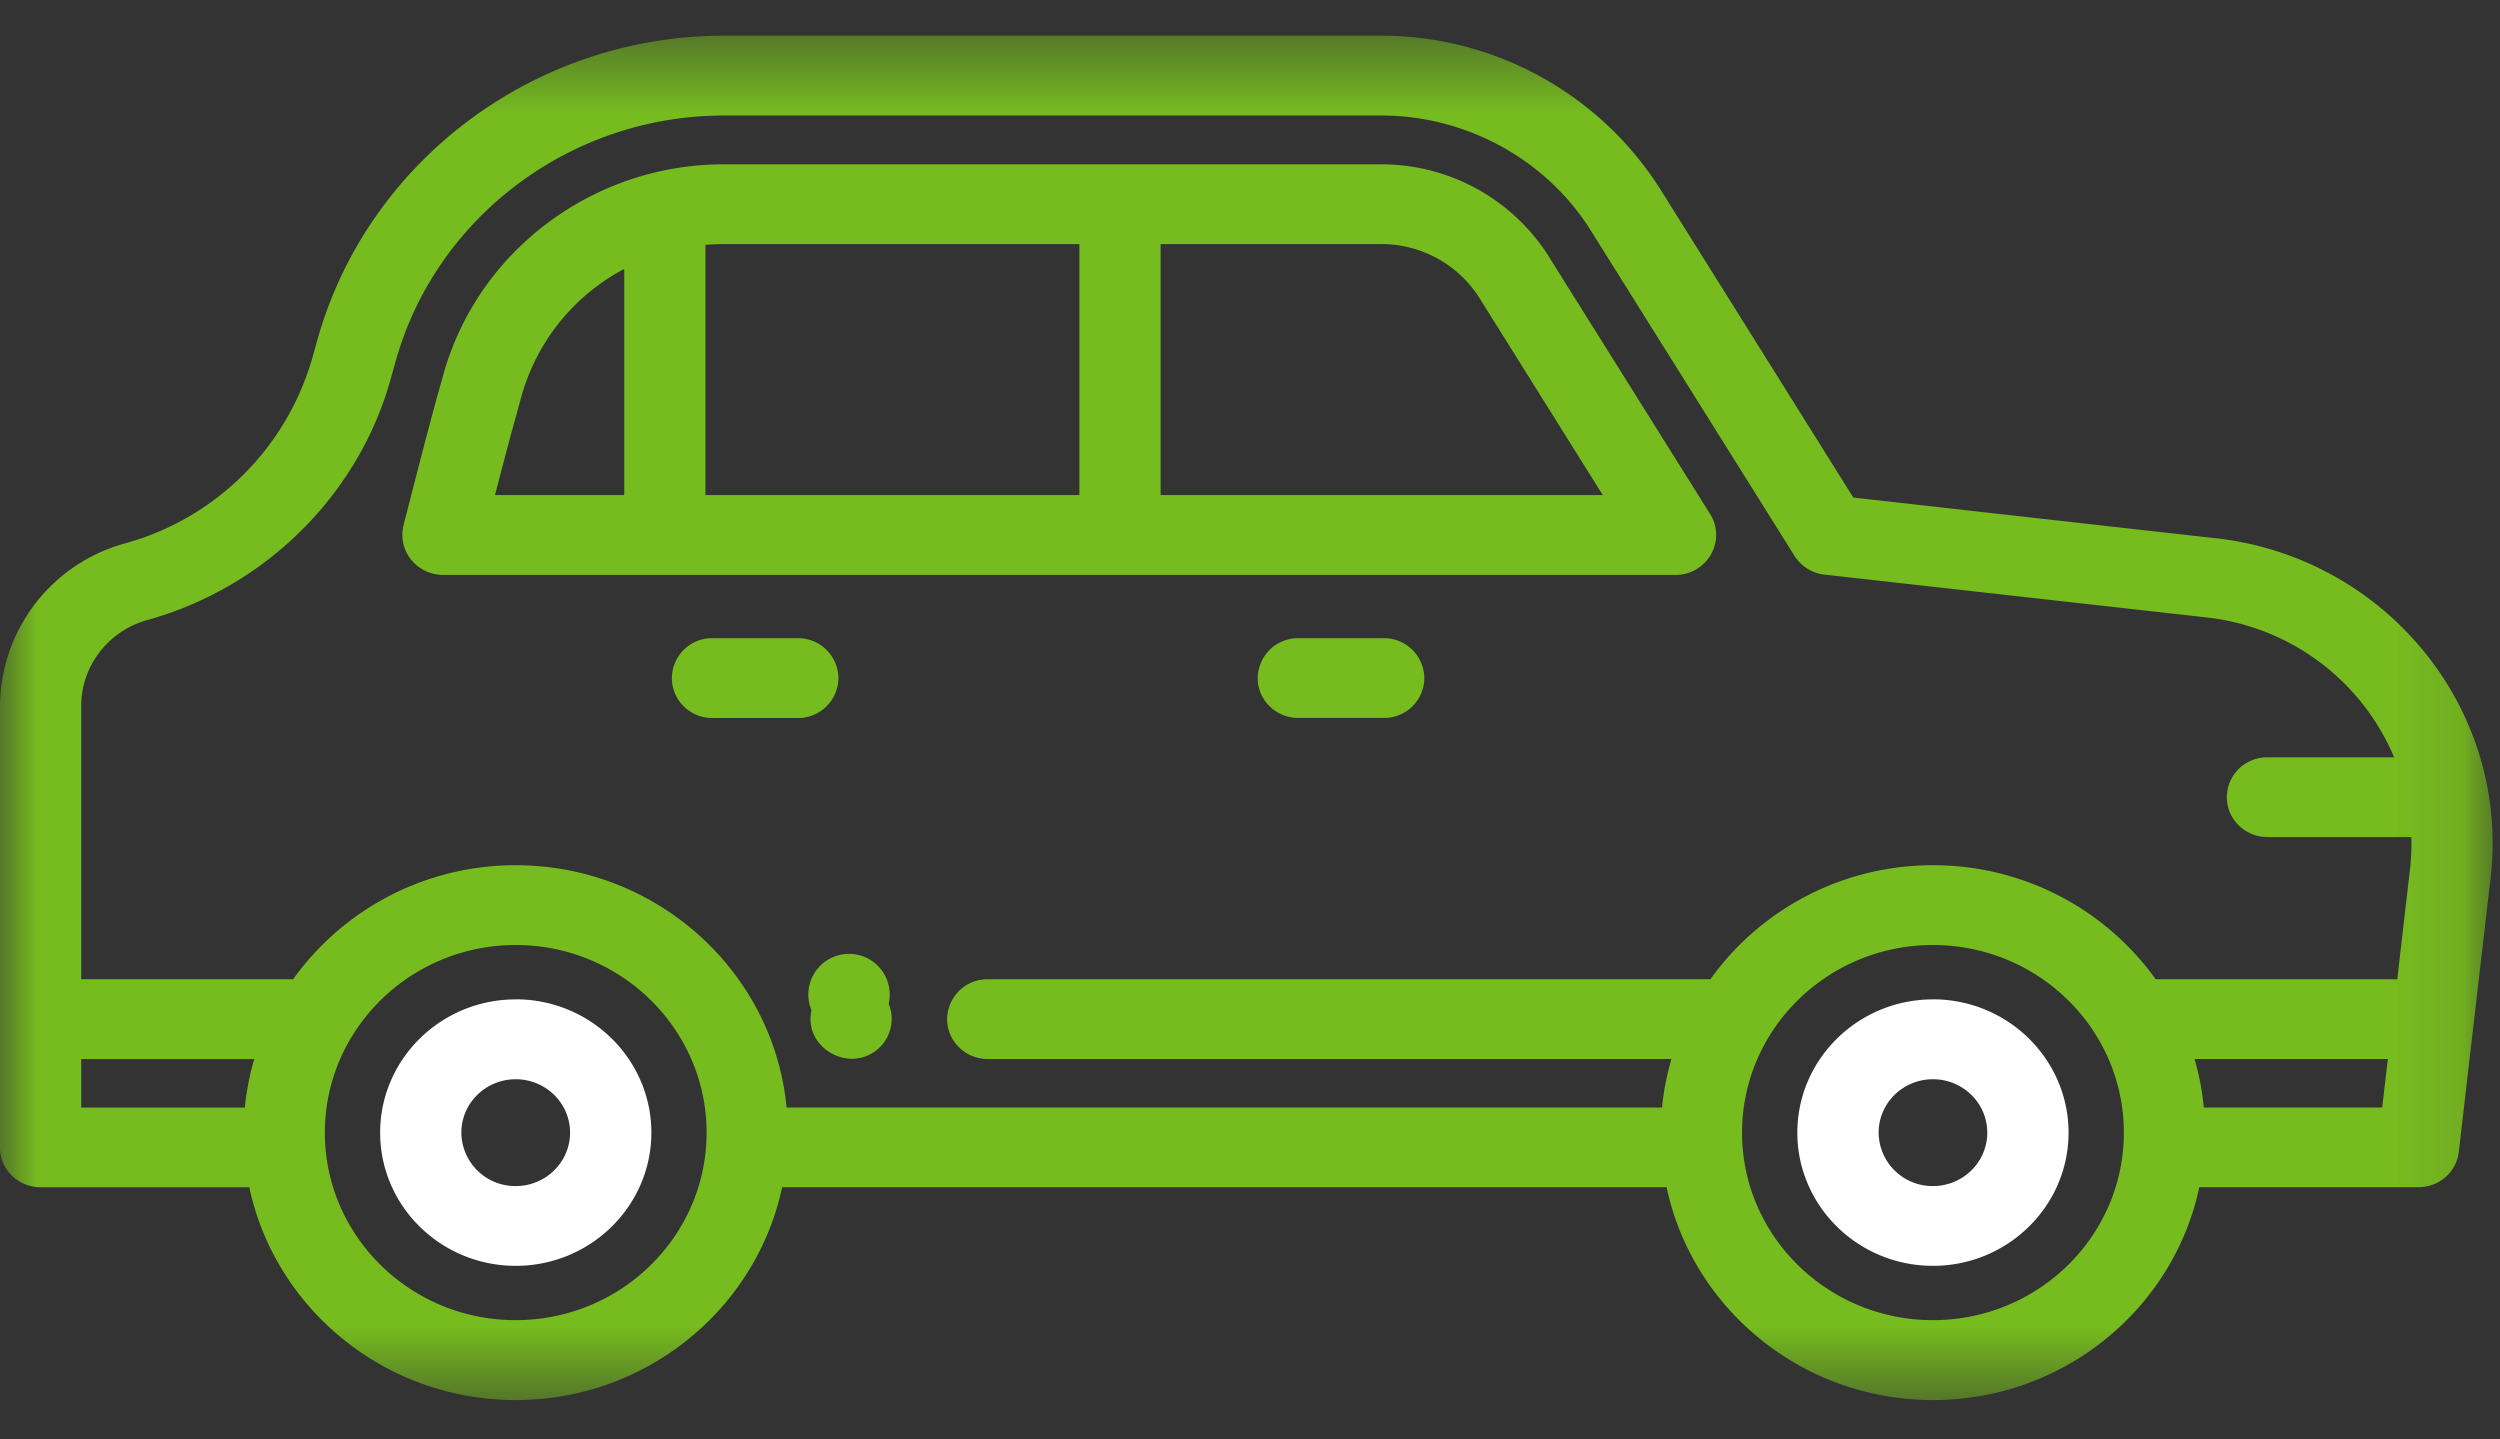 <svg width="33" height="19" viewBox="0 0 33 19" xmlns="http://www.w3.org/2000/svg" xmlns:xlink="http://www.w3.org/1999/xlink">
    <rect x="0" y="0" width="33" height="19" fill="#333333" stroke="none"/>
    <title>
        Fill 1
    </title>
    <defs>
        <path id="a" d="M0 18.481h32.904V.471H0z"/>
    </defs>
    <g fill="none" fill-rule="evenodd">
        <path d="M6.808 15.656a.711.711 0 0 1-.718-.705c0-.39.322-.705.718-.705.395 0 .717.316.717.705 0 .389-.322.705-.717.705m0-2.464c-.988 0-1.79.789-1.79 1.759 0 .97.802 1.758 1.79 1.758.987 0 1.79-.79 1.79-1.758 0-.97-.803-1.76-1.79-1.76M25.515 15.656a.711.711 0 0 1-.717-.705c0-.39.321-.705.717-.705.396 0 .717.316.717.705 0 .389-.321.705-.717.705m0-2.464c-.987 0-1.79.789-1.79 1.759 0 .97.803 1.758 1.79 1.758s1.79-.79 1.79-1.758c0-.97-.803-1.76-1.79-1.76" fill="#FFF"/>
        <mask id="b" fill="#fff">
            <use xlink:href="#a"/>
        </mask>
        <path d="M29.09 14.619a3.444 3.444 0 0 0-.122-.64h2.552l-.075.64H29.09zm-3.575-3.198a3.607 3.607 0 0 0-2.938 1.505h-9.539a.532.532 0 0 0-.536.526c0 .29.24.527.536.527h9.025c-.06.207-.103.42-.124.64H10.383c-.171-1.791-1.709-3.198-3.576-3.198a3.607 3.607 0 0 0-2.938 1.505H1.072v-3.61c0-.523.358-.989.871-1.131 1.553-.43 2.784-1.647 3.212-3.175l.068-.243c.535-1.908 2.316-3.242 4.33-3.242h8.684c1.117 0 2.176.581 2.761 1.517l2.69 4.296a.537.537 0 0 0 .396.247l5.042.565a3.05 3.05 0 0 1 2.477 1.847H29.93a.53.53 0 0 0-.536.525c0 .291.24.527.536.527h1.9a3.03 3.03 0 0 1-.018.422l-.168 1.455h-3.189a3.61 3.61 0 0 0-2.939-1.505zm0 6.005c-1.39 0-2.52-1.11-2.52-2.475 0-1.366 1.13-2.477 2.52-2.477 1.39 0 2.52 1.111 2.52 2.477 0 1.365-1.13 2.475-2.52 2.475zm-18.708 0c-1.39 0-2.519-1.11-2.519-2.475 0-1.366 1.13-2.477 2.52-2.477 1.389 0 2.519 1.111 2.519 2.477 0 1.365-1.13 2.475-2.52 2.475zM1.072 13.98h2.284c-.06.207-.103.42-.124.64h-2.16v-.64zm28.175-6.875l-4.783-.537-2.552-4.077A4.362 4.362 0 0 0 18.237.471H9.554c-2.497 0-4.702 1.653-5.365 4.017l-.068.242a3.553 3.553 0 0 1-2.468 2.442A2.242 2.242 0 0 0 0 9.315v5.831c0 .291.24.526.536.526h2.755c.34 1.601 1.788 2.809 3.516 2.809 1.729 0 3.177-1.208 3.517-2.81h11.675c.34 1.602 1.787 2.81 3.516 2.81 1.728 0 3.176-1.208 3.516-2.81h2.892c.273 0 .503-.2.533-.466l.42-3.616c.258-2.219-1.37-4.23-3.629-4.485z" fill="#77BC1F" mask="url(#b)"/>
        <path d="M18.265 8.424h-1.126a.532.532 0 0 0-.537.527c0 .291.24.526.537.526h1.126a.53.53 0 0 0 .536-.526.532.532 0 0 0-.536-.527M11.067 8.951a.532.532 0 0 0-.537-.527H9.404a.53.53 0 0 0-.535.527c0 .291.239.527.535.527h1.126a.532.532 0 0 0 .537-.527M11.73 13.25a.537.537 0 1 0-1.018.086c-.106.458.434.813.826.55a.526.526 0 0 0 .193-.635M15.32 6.535V3.222h2.917a1.53 1.53 0 0 1 1.29.709l1.63 2.604H15.32zm-8.5-1.076l.067-.241A2.73 2.73 0 0 1 8.24 3.55v2.985H6.534c.091-.35.201-.772.287-1.076zm7.428-2.237v3.313H9.312V3.232c.08-.006.16-.01.242-.01h4.694zm6.193.158a2.615 2.615 0 0 0-2.204-1.211H9.554c-1.722 0-3.243 1.139-3.7 2.77l-.068.241c-.175.63-.447 1.71-.46 1.756a.52.52 0 0 0 .1.45.543.543 0 0 0 .422.203h16.27a.536.536 0 0 0 .466-.27.516.516 0 0 0-.01-.533L20.44 3.38z" fill="#77BC1F" mask="url(#b)"/>
    </g>
</svg>
